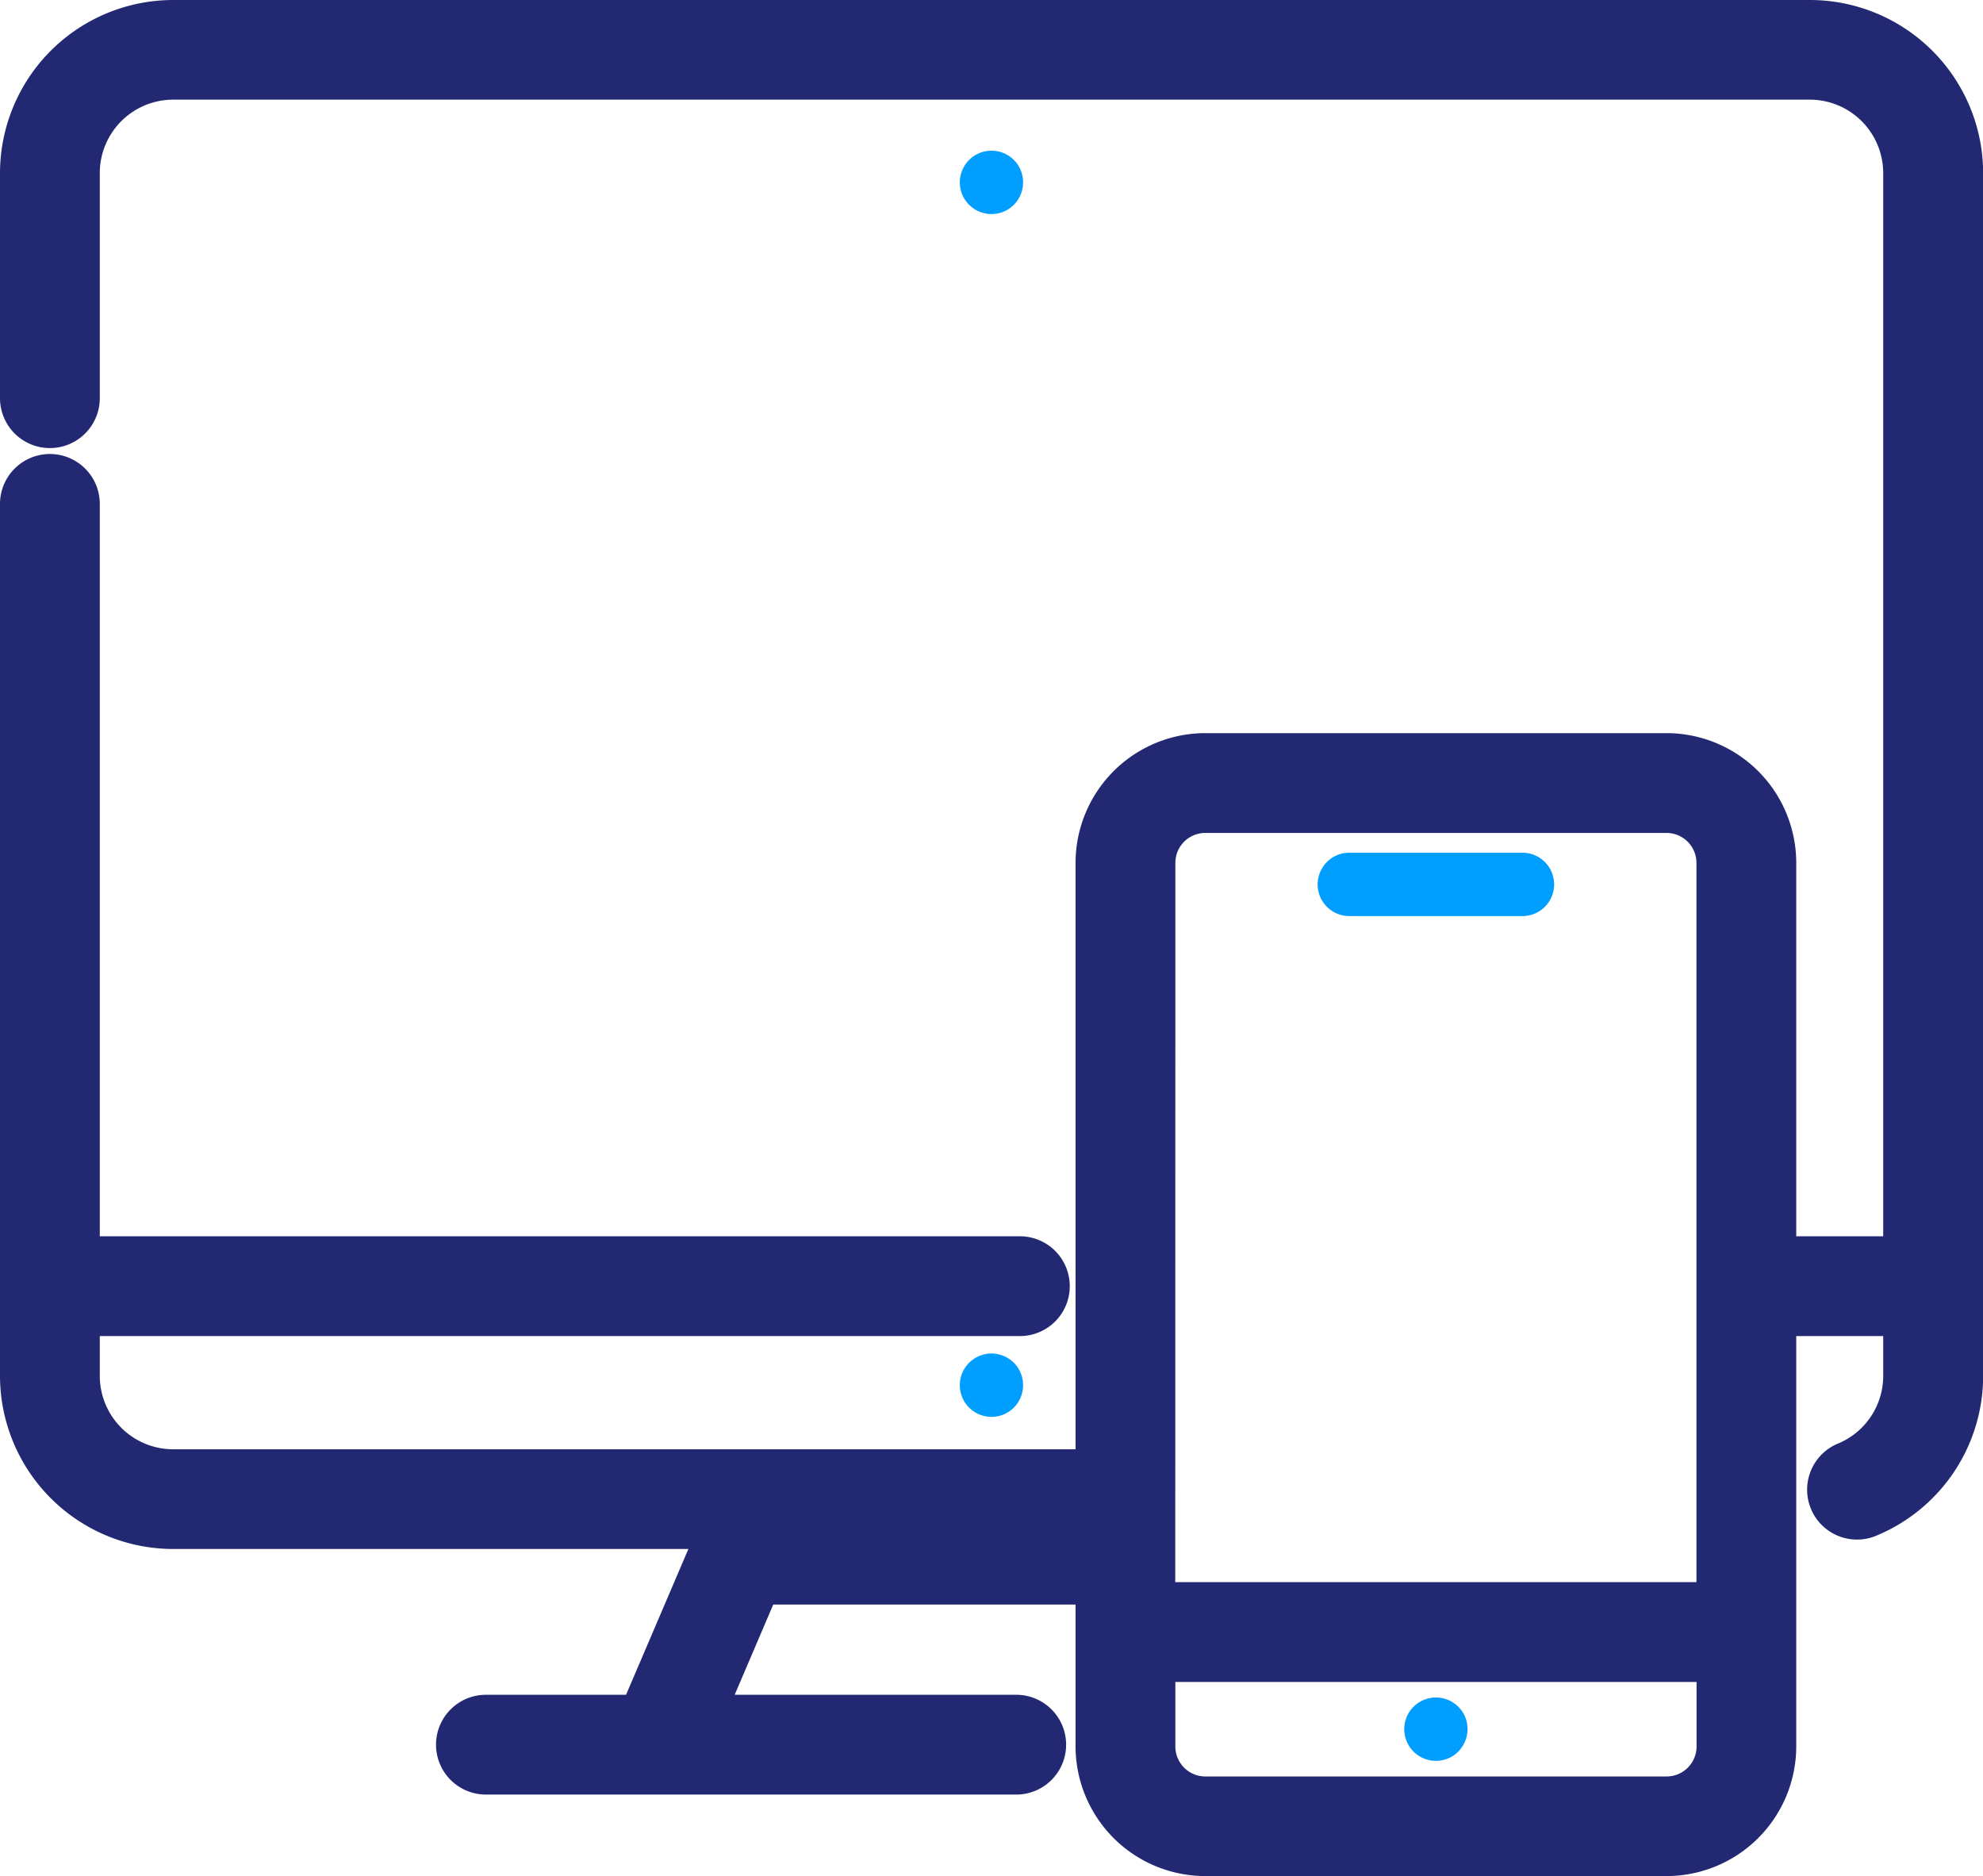 <svg xmlns="http://www.w3.org/2000/svg" width="54.407" height="51.475" viewBox="0 0 54.407 51.475">
  <g id="monitor-responsive-svgrepo-com" transform="translate(0.5 -13.554)">
    <g id="Group_55772" data-name="Group 55772" transform="translate(0 14.054)">
      <g id="Group_55771" data-name="Group 55771" transform="translate(0 0)">
        <path id="Path_14376" data-name="Path 14376" d="M49.156,14.054H4.251A4.255,4.255,0,0,0,0,18.3v6.178a.869.869,0,0,0,1.738,0V18.3a2.515,2.515,0,0,1,2.512-2.512h44.9A2.516,2.516,0,0,1,51.669,18.3V47.972H48.283V37.227a3.062,3.062,0,0,0-3.059-3.059H32.569a3.062,3.062,0,0,0-3.059,3.059V53.816H4.251A2.515,2.515,0,0,1,1.738,51.3V49.71H27.482a.869.869,0,0,0,0-1.738H1.738V27.379a.869.869,0,0,0-1.738,0V51.3a4.255,4.255,0,0,0,4.251,4.251H19.145l-2.138,5H12.832a.869.869,0,1,0,0,1.738H27.382a.869.869,0,1,0,0-1.738H18.9l1.485-3.475H29.51v4.39a3.062,3.062,0,0,0,3.059,3.059H45.224a3.062,3.062,0,0,0,3.059-3.059V49.71h3.386V51.3a2.51,2.51,0,0,1-1.535,2.315.869.869,0,1,0,.677,1.6,4.245,4.245,0,0,0,2.6-3.916v-33A4.256,4.256,0,0,0,49.156,14.054ZM31.248,37.227h0a1.322,1.322,0,0,1,1.321-1.321H45.224a1.322,1.322,0,0,1,1.321,1.321V57.461h-15.3Zm15.3,24.244a1.322,1.322,0,0,1-1.321,1.321H32.569a1.322,1.322,0,0,1-1.321-1.321V59.2h15.3Z" transform="translate(0 -14.054)" fill="#222872" stroke="#222872" stroke-width="1"/>
      </g>
    </g>
    <g id="Group_55774" data-name="Group 55774" transform="translate(25.835 50.698)">
      <g id="Group_55773" data-name="Group 55773">
        <path id="Path_14377" data-name="Path 14377" d="M249.265,365.722a.869.869,0,1,0-.158,1.143A.876.876,0,0,0,249.265,365.722Z" transform="translate(-247.674 -365.345)" fill="#009eff"/>
      </g>
    </g>
    <g id="Group_55779" data-name="Group 55779" transform="translate(25.835 17.698)">
      <g id="Group_55773-2" data-name="Group 55773">
        <path id="Path_14377-2" data-name="Path 14377" d="M249.265,365.722a.869.869,0,1,0-.158,1.143A.876.876,0,0,0,249.265,365.722Z" transform="translate(-247.674 -365.345)" fill="#009eff"/>
      </g>
    </g>
    <g id="Group_55776" data-name="Group 55776" transform="translate(38.029 60.126)">
      <g id="Group_55775" data-name="Group 55775">
        <path id="Path_14378" data-name="Path 14378" d="M366.243,456.269a.869.869,0,1,0-.321,1.056A.878.878,0,0,0,366.243,456.269Z" transform="translate(-364.572 -455.733)" fill="#009eff"/>
      </g>
    </g>
    <g id="Group_55778" data-name="Group 55778" transform="translate(35.652 36.949)">
      <g id="Group_55777" data-name="Group 55777">
        <path id="Path_14379" data-name="Path 14379" d="M347.4,233.543H342.65a.869.869,0,1,0,0,1.738H347.4a.869.869,0,1,0,0-1.738Z" transform="translate(-341.781 -233.543)" fill="#009eff"/>
      </g>
    </g>
  </g>
</svg>
